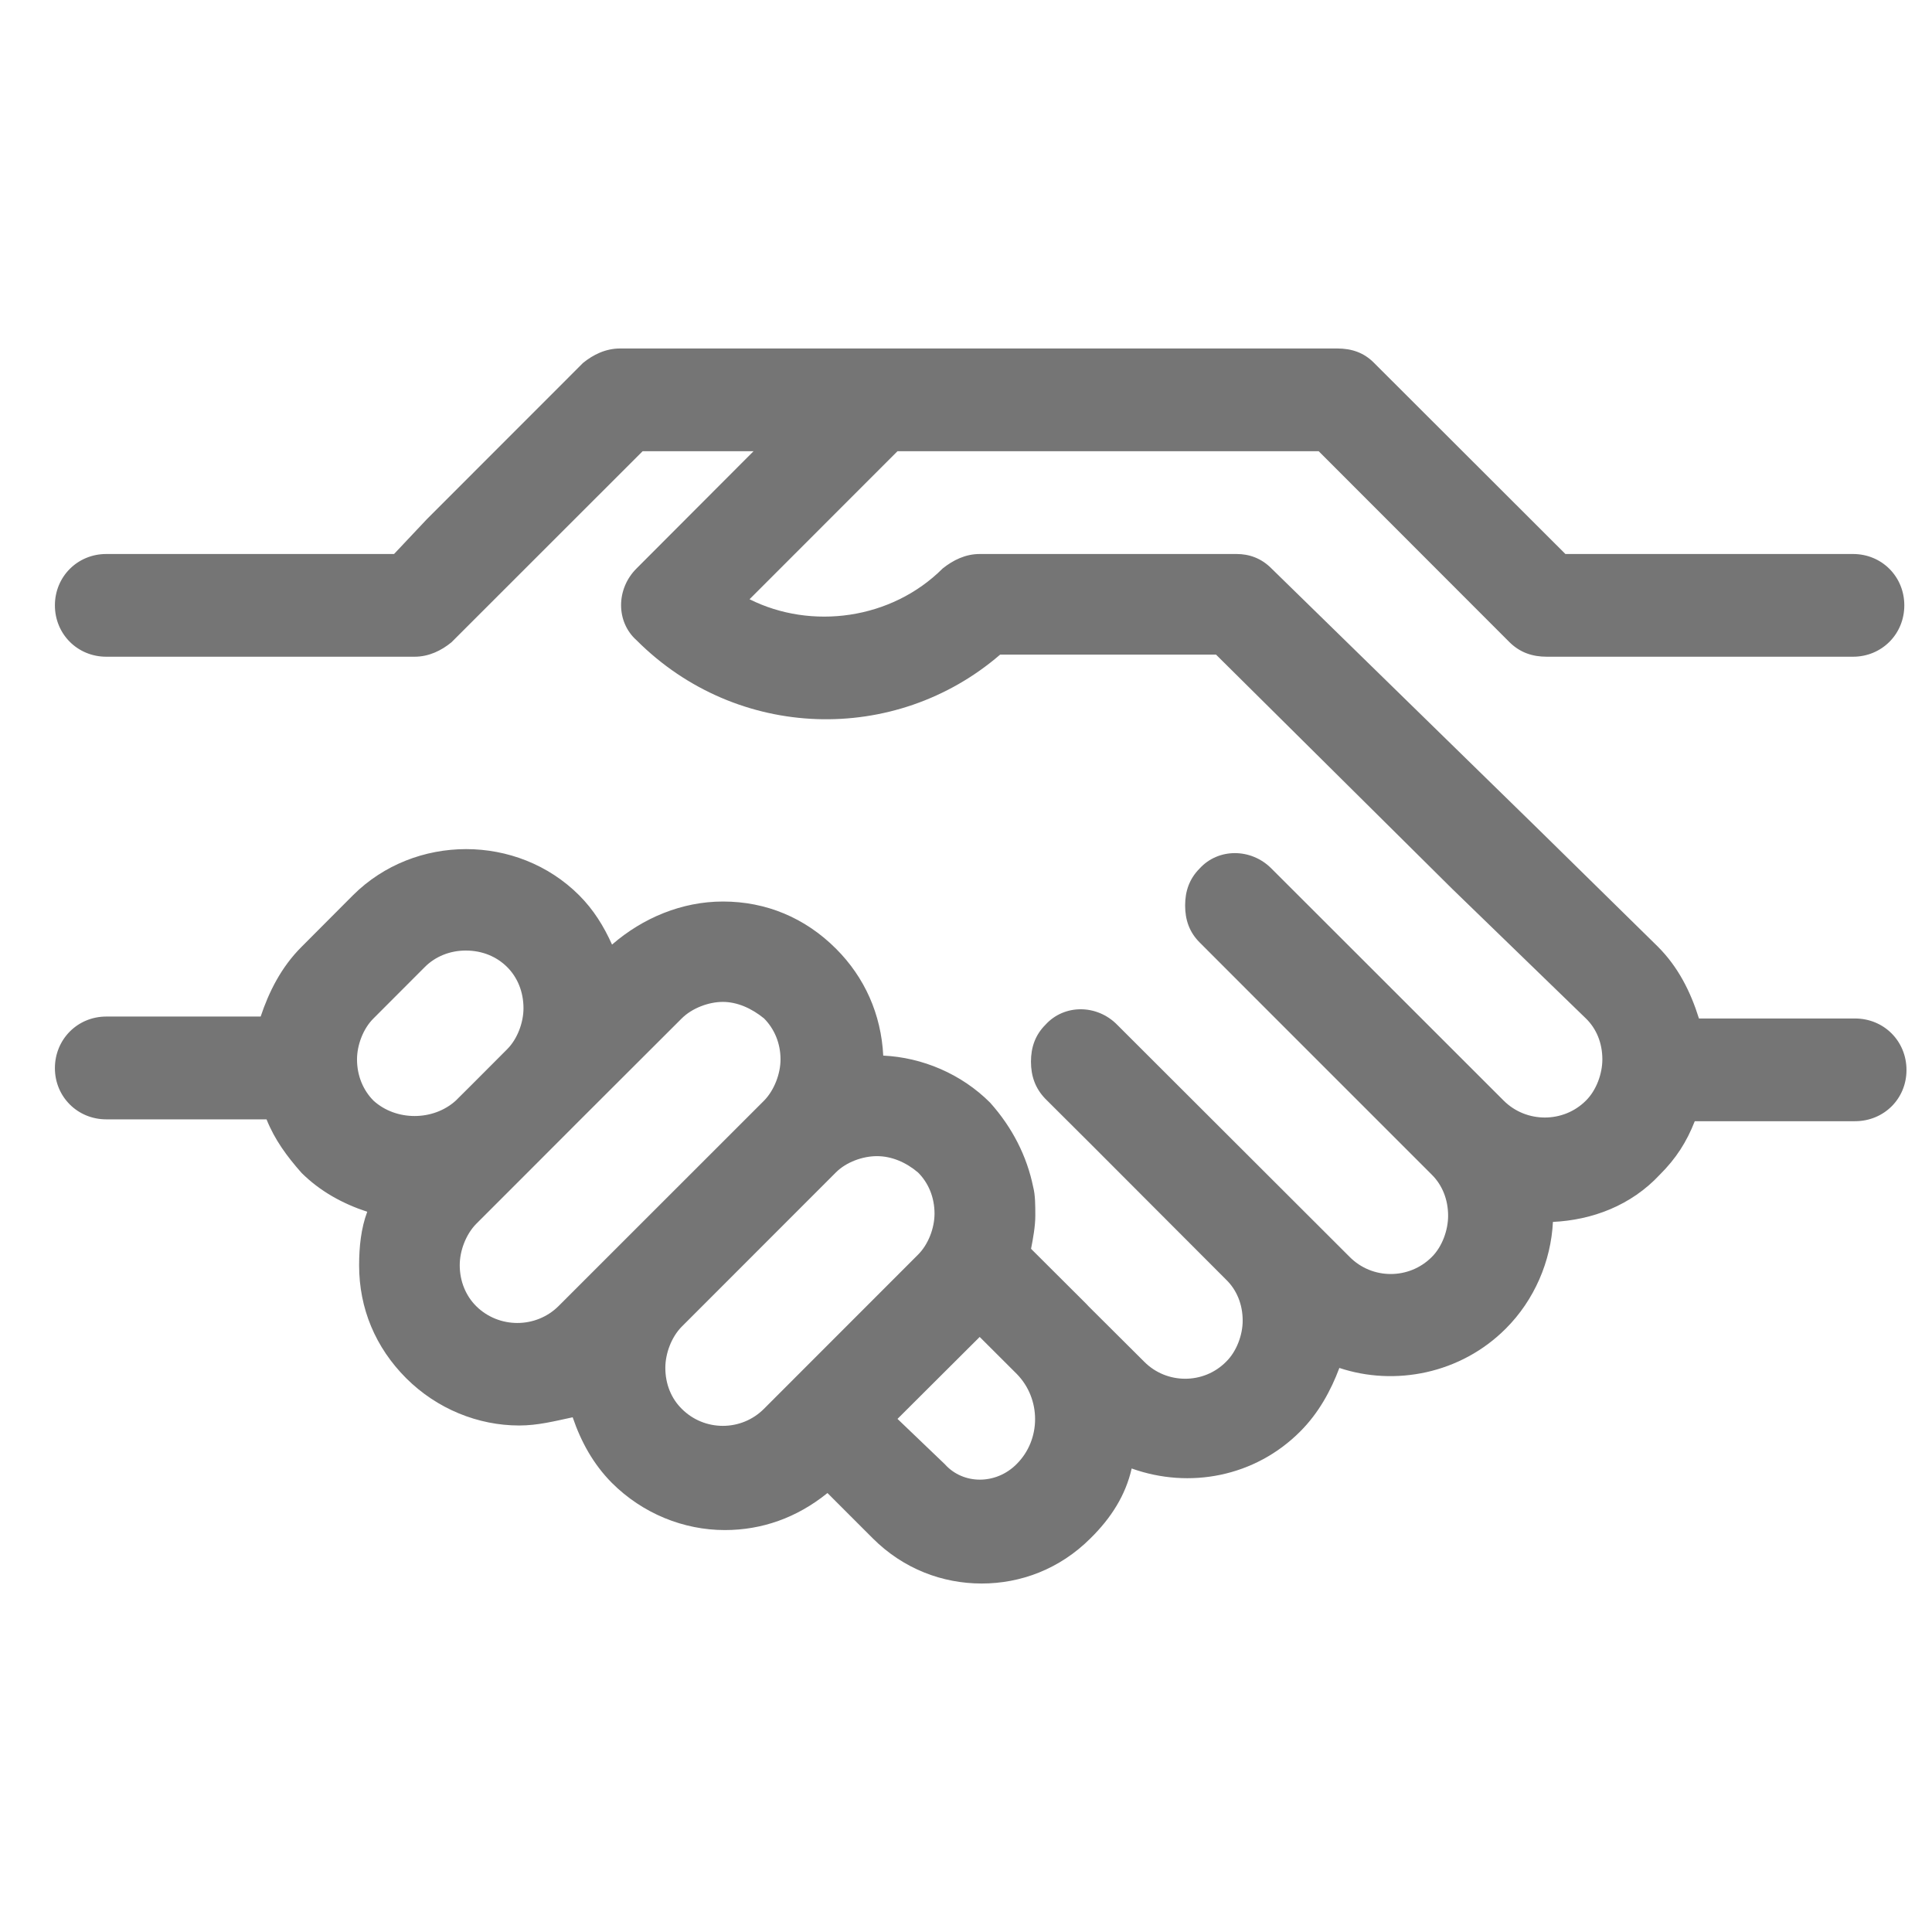 <?xml version="1.0" encoding="utf-8"?>
<!-- Generator: Adobe Illustrator 15.0.0, SVG Export Plug-In . SVG Version: 6.00 Build 0)  -->
<!DOCTYPE svg PUBLIC "-//W3C//DTD SVG 1.1//EN" "http://www.w3.org/Graphics/SVG/1.1/DTD/svg11.dtd">
<svg version="1.1" id="Layer_1" xmlns="http://www.w3.org/2000/svg" xmlns:xlink="http://www.w3.org/1999/xlink" x="0px" y="0px"
	 width="24px" height="24px" viewBox="0 0 24 24" enable-background="new 0 0 24 24" xml:space="preserve">
<path fill="#757575" d="M16.381,5.605l2.372,2.374c0.131,0.128,0.283,0.179,0.463,0.179h2.907h0.896
	c0.357,0,0.637-0.281,0.637-0.638s-0.279-0.638-0.637-0.638h-3.573l-2.377-2.374c-0.126-0.128-0.278-0.179-0.457-0.179h-5.719h-3.19
	c-0.179,0-0.333,0.076-0.46,0.179L5.304,6.448L4.895,6.882H3.72h-2.4c-0.357,0-0.638,0.281-0.638,0.638S0.963,8.158,1.32,8.158
	h3.829c0.179,0,0.333-0.076,0.459-0.179l2.171-2.17l0.204-0.204h0.536h0.842L7.908,7.061c-0.257,0.255-0.257,0.665,0,0.893
	c1.249,1.251,3.215,1.3,4.516,0.178h2.682l2.935,2.911l1.659,1.608c0.131,0.127,0.205,0.305,0.205,0.509
	c0,0.178-0.074,0.384-0.205,0.513c-0.279,0.279-0.74,0.279-1.02,0l-1.814-1.813l-1.072-1.071c-0.253-0.255-0.66-0.255-0.892,0
	c-0.127,0.128-0.18,0.281-0.18,0.459c0,0.179,0.053,0.332,0.18,0.459l0.918,0.919l1.967,1.967c0.128,0.127,0.202,0.306,0.202,0.51
	c0,0.179-0.074,0.384-0.202,0.511c-0.281,0.283-0.741,0.283-1.021,0l-2.146-2.143l-0.741-0.74c-0.253-0.258-0.661-0.258-0.893,0
	c-0.126,0.126-0.179,0.28-0.179,0.457c0,0.178,0.053,0.332,0.179,0.462l0.588,0.586l1.658,1.661
	c0.129,0.125,0.205,0.303,0.205,0.509c0,0.178-0.076,0.383-0.205,0.509c-0.278,0.283-0.74,0.283-1.019,0l-0.691-0.688
	c0,0,0,0-0.025-0.027l-0.689-0.687c0.026-0.13,0.053-0.284,0.053-0.41s0-0.257-0.026-0.356c-0.078-0.383-0.258-0.739-0.535-1.049
	c-0.357-0.358-0.843-0.562-1.328-0.585c-0.026-0.513-0.23-0.971-0.587-1.328c-0.383-0.383-0.867-0.586-1.404-0.586
	c-0.51,0-0.995,0.203-1.378,0.535c-0.103-0.229-0.23-0.434-0.409-0.613c-0.765-0.764-2.042-0.764-2.809,0l-0.638,0.64
	c-0.255,0.254-0.407,0.562-0.509,0.867H1.32c-0.357,0-0.638,0.283-0.638,0.641c0,0.355,0.281,0.636,0.638,0.636h1.991
	c0.103,0.257,0.255,0.461,0.434,0.664c0.231,0.23,0.512,0.384,0.817,0.484c-0.077,0.205-0.101,0.436-0.101,0.666
	c0,0.535,0.203,1.02,0.585,1.402c0.384,0.383,0.895,0.587,1.404,0.587c0.23,0,0.435-0.053,0.664-0.102
	C7.217,17.909,7.37,18.188,7.6,18.42c0.383,0.383,0.893,0.587,1.404,0.587c0.459,0,0.893-0.151,1.275-0.46l0.562,0.562
	c0.383,0.383,0.869,0.562,1.354,0.562c0.485,0,0.969-0.179,1.352-0.562c0.257-0.253,0.436-0.536,0.511-0.867
	c0.717,0.257,1.531,0.104,2.092-0.458c0.231-0.23,0.384-0.513,0.488-0.791c0.688,0.229,1.506,0.074,2.067-0.488
	c0.357-0.356,0.562-0.84,0.586-1.326c0.486-0.023,0.969-0.202,1.327-0.586c0.204-0.203,0.334-0.408,0.435-0.665h1.99
	c0.359,0,0.64-0.278,0.64-0.636c0-0.359-0.28-0.64-0.64-0.64h-1.938c-0.104-0.332-0.257-0.639-0.511-0.893l-1.482-1.456
	l-3.318-3.242c-0.127-0.128-0.277-0.179-0.433-0.179h-3.191c-0.178,0-0.331,0.077-0.459,0.179c-0.639,0.638-1.634,0.767-2.4,0.383
	l1.838-1.839H16.381z M4.64,13.673c-0.128-0.129-0.205-0.309-0.205-0.513c0-0.177,0.076-0.382,0.205-0.509l0.638-0.639
	c0.127-0.127,0.306-0.204,0.509-0.204c0.205,0,0.383,0.076,0.512,0.204c0.128,0.127,0.204,0.307,0.204,0.513
	c0,0.178-0.076,0.383-0.204,0.51L5.865,13.47l-0.204,0.203C5.38,13.927,4.92,13.927,4.64,13.673z M6.937,16.226
	c-0.281,0.278-0.74,0.278-1.021,0c-0.128-0.127-0.205-0.307-0.205-0.51c0-0.179,0.077-0.383,0.205-0.513l0.638-0.638l0.638-0.639
	l1.277-1.275c0.126-0.126,0.332-0.205,0.51-0.205c0.179,0,0.357,0.079,0.512,0.205c0.126,0.127,0.205,0.305,0.205,0.509
	c0,0.178-0.078,0.384-0.205,0.513L6.937,16.226z M9.49,17.501c-0.281,0.282-0.74,0.282-1.021,0
	c-0.128-0.126-0.204-0.305-0.204-0.509c0-0.179,0.076-0.383,0.204-0.512l1.914-1.915c0.128-0.129,0.333-0.203,0.511-0.203
	c0.179,0,0.358,0.074,0.51,0.203c0.128,0.127,0.205,0.307,0.205,0.511c0,0.179-0.077,0.383-0.205,0.51L9.49,17.501z M12.628,18.188
	c-0.255,0.257-0.663,0.257-0.892,0l-0.587-0.562l1.021-1.018l0.458,0.457C12.935,17.375,12.935,17.884,12.628,18.188z"/>
</svg>
